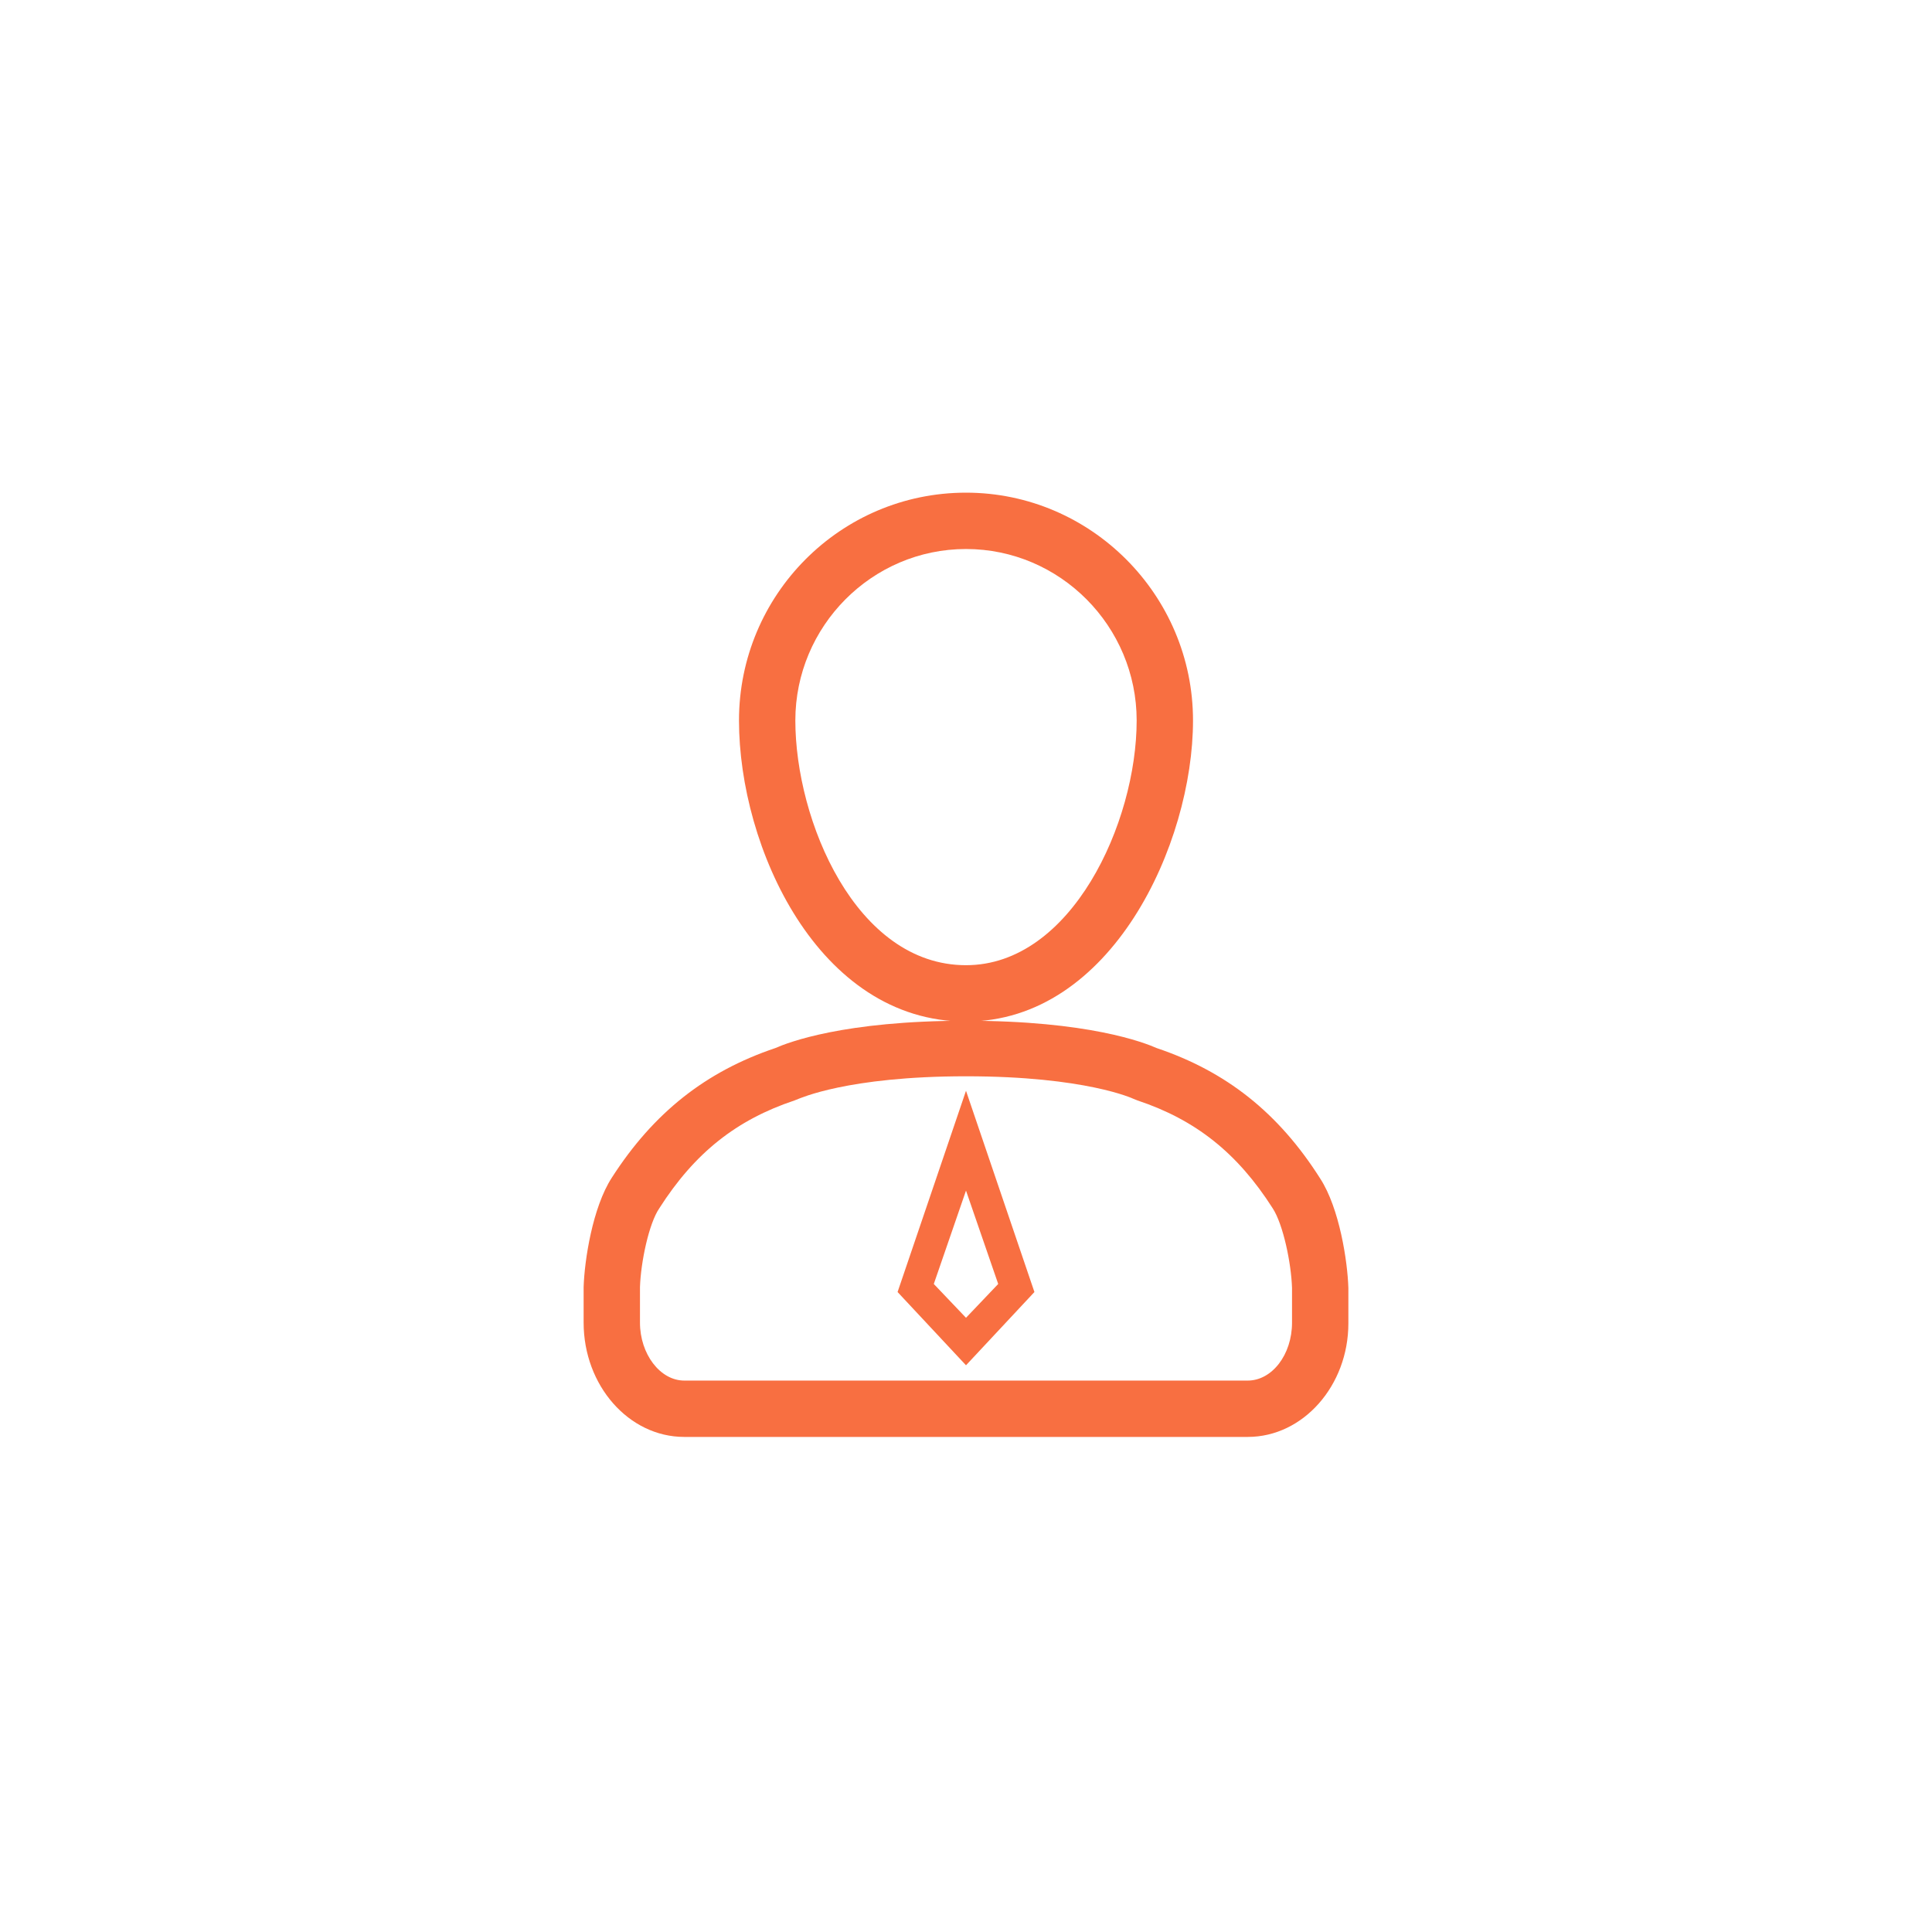 <?xml version="1.0" encoding="utf-8"?>
<!-- Generator: Adobe Illustrator 25.3.0, SVG Export Plug-In . SVG Version: 6.00 Build 0)  -->
<svg version="1.1" id="Ebene_1" xmlns="http://www.w3.org/2000/svg" xmlns:xlink="http://www.w3.org/1999/xlink" x="0px" y="0px"
	 viewBox="0 0 240 240" style="enable-background:new 0 0 240 240;" xml:space="preserve">
<style type="text/css">
	.st0{fill:#f86f41;}
</style>

<g>
<path class="st0" d="M155,178.5H85c-6.9,0-12.5-6.4-12.5-14.2c0-1.4,0-3.7,0-4.2V160v-0.1c0.1-3.3,1.1-9.9,3.5-13.6
		c5.2-8.1,11.7-13.2,20.3-16.1c1.6-0.7,8.5-3.4,23.7-3.4s22.1,2.7,23.7,3.4c8.6,2.9,15.1,8,20.3,16.2c2.4,3.7,3.4,10.3,3.5,13.6v0.1
		v0.1c0,0.8,0,4.2,0,4.2C167.5,172.1,161.9,178.5,155,178.5z M79.5,159.9c0,1,0,4,0,4.4c0,3.9,2.5,7.2,5.5,7.2h70
		c3,0,5.5-3.2,5.5-7.2c0,0,0-3.4,0-4.3c-0.1-3.1-1.1-7.9-2.4-9.9l0,0c-4.4-6.9-9.6-11-16.8-13.4l-0.5-0.2c0,0-5.9-2.8-20.8-2.8
		c-14.8,0-20.7,2.8-20.8,2.8l-0.5,0.2c-7.2,2.4-12.4,6.5-16.8,13.4C80.6,152,79.6,156.8,79.5,159.9z"/>
<path class="st0" d="M120,126.9c-18.4,0-28.2-21.7-28.2-37.4c0-15.6,12.6-28.3,28.2-28.3c15.5,0,28.2,12.7,28.2,28.3
		C148.2,104.8,138.1,126.9,120,126.9z M120,68.2c-11.7,0-21.2,9.6-21.2,21.3c0,12.4,7.5,30.4,21.2,30.4c13.1,0,21.2-17.7,21.2-30.4
		C141.2,77.8,131.7,68.2,120,68.2z"/>
<path class="st0" d="M120,169.6l-8.5-9.1l8.5-25l8.5,25L120,169.6z M116,159.5l4,4.2l4-4.2l-4-11.6L116,159.5z"/>
</g>
</svg>
